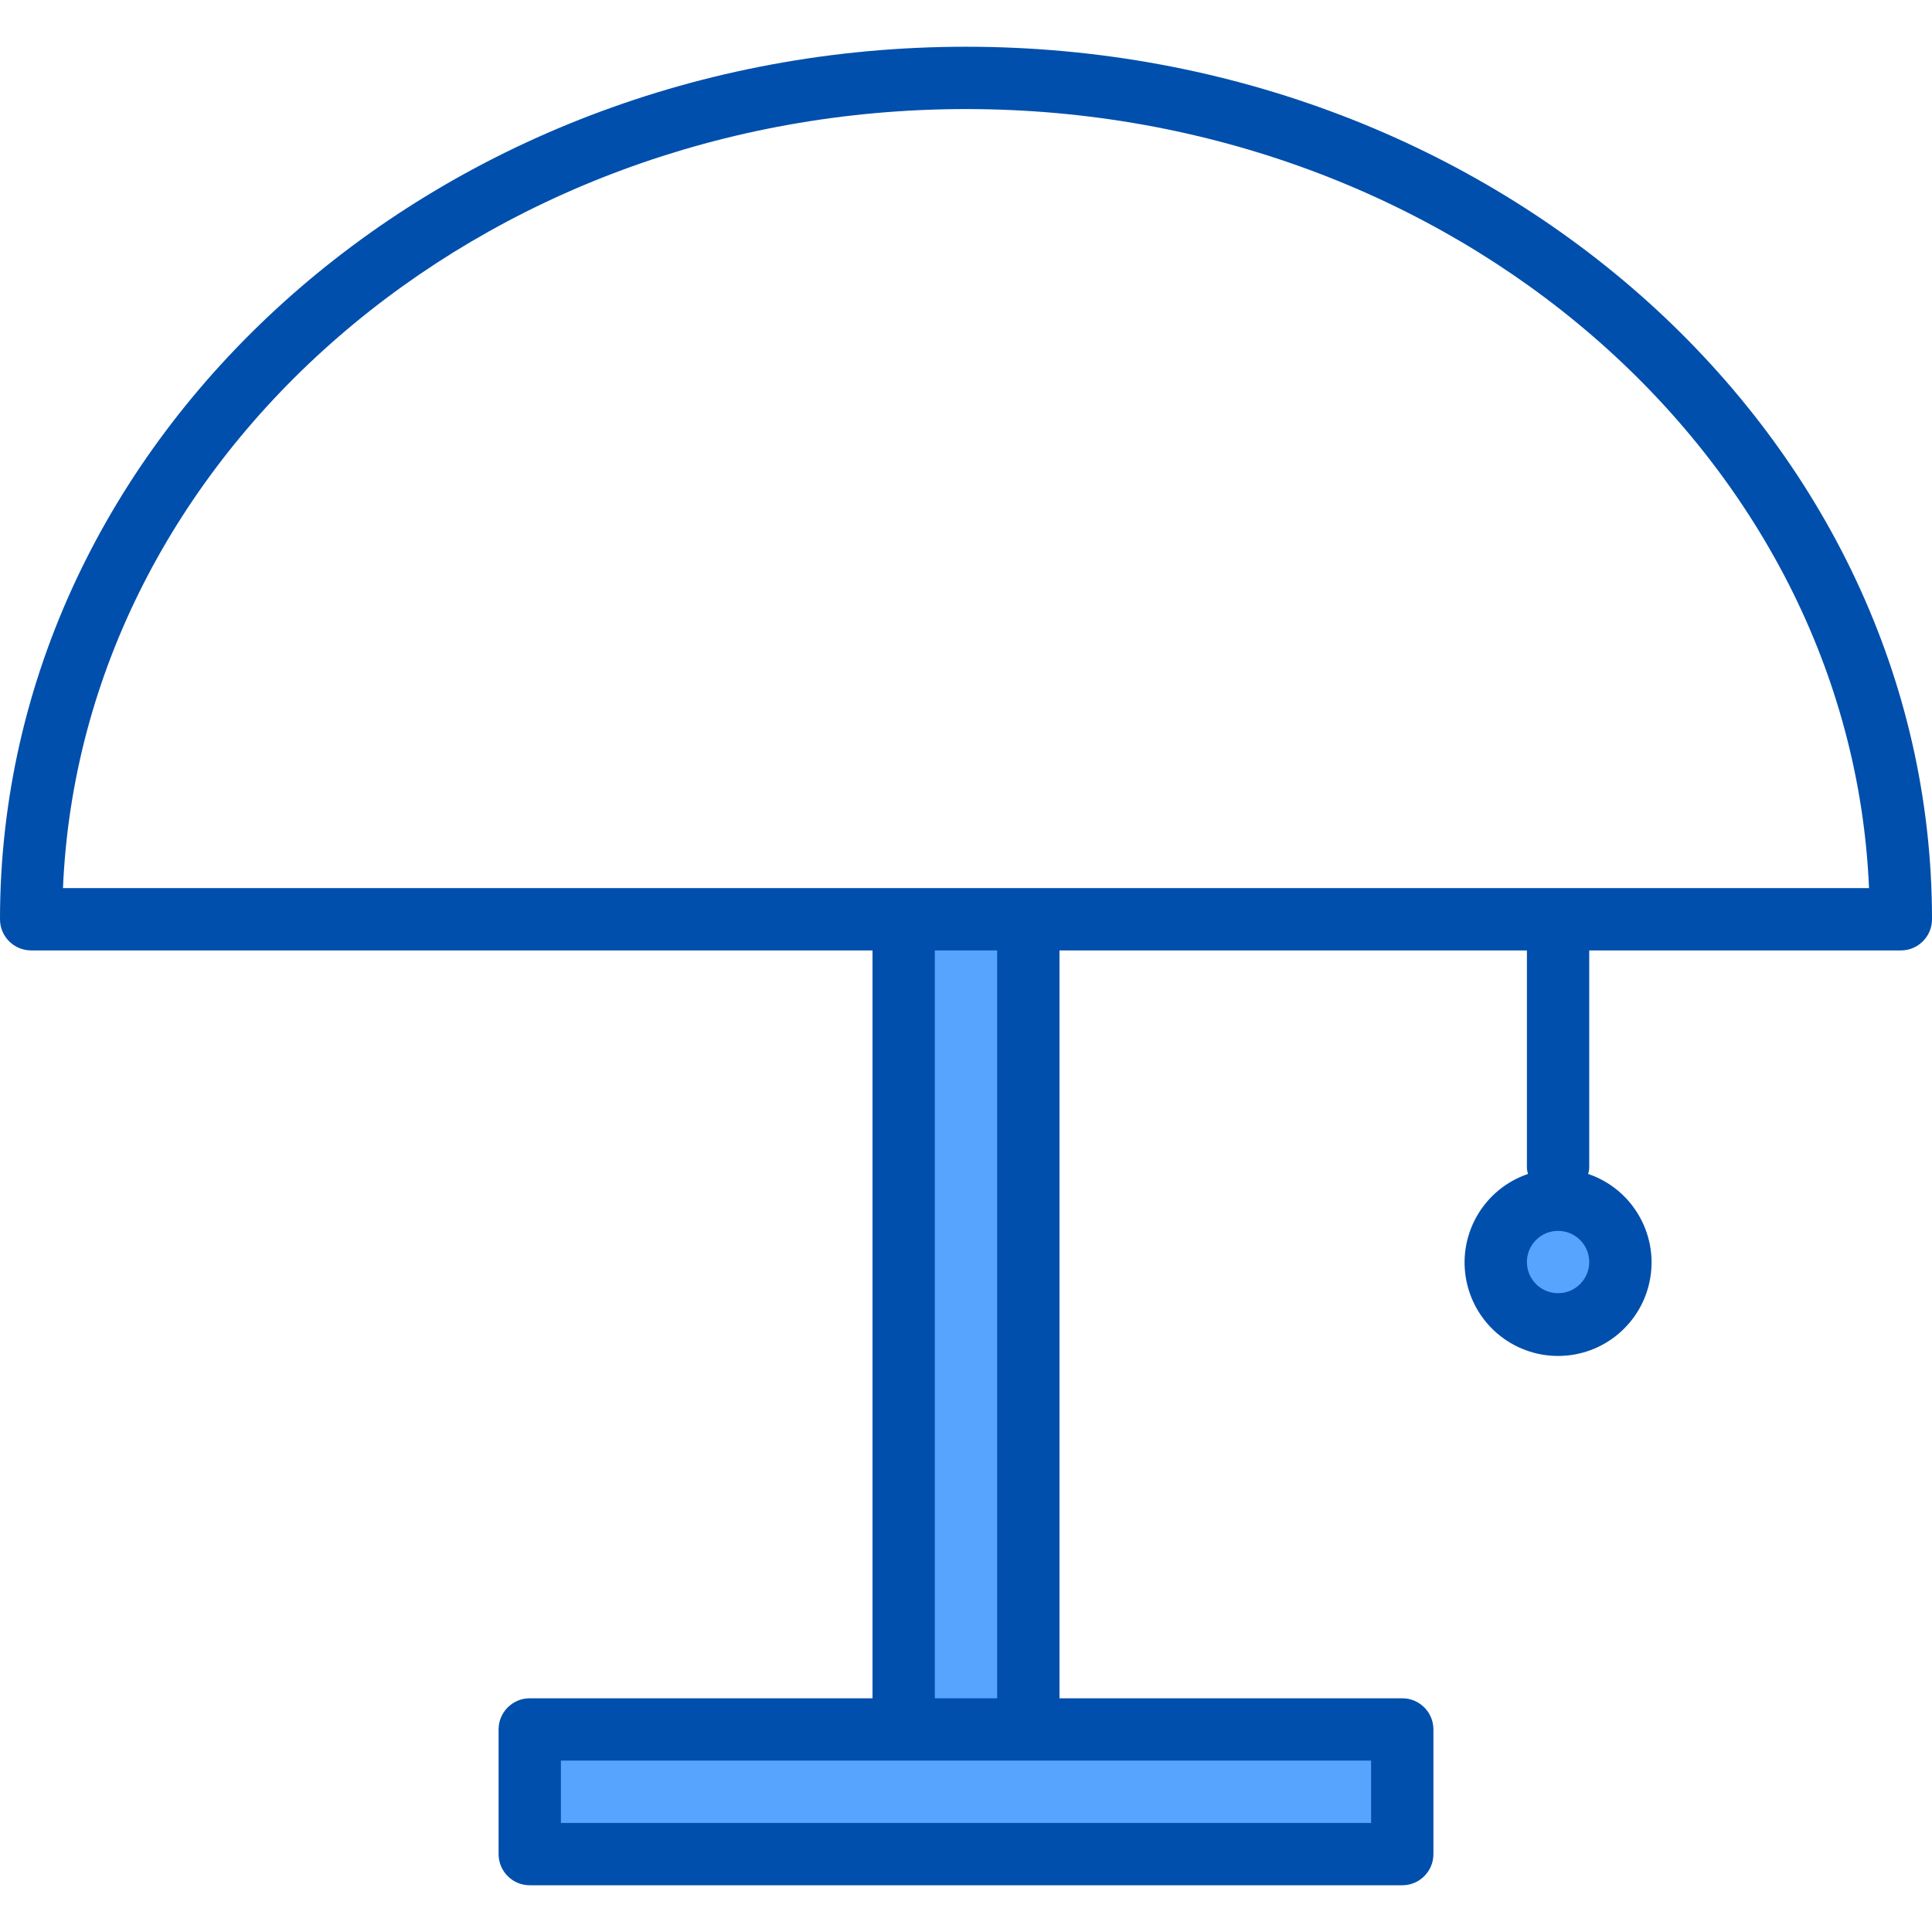 <svg height="496pt" viewBox="0 -12 496 496" width="496pt" xmlns="http://www.w3.org/2000/svg"><g fill="#57a4ff"><path d="m232 224h32v208h-32zm0 0"/><path d="m136 432v32h224v-32zm0 0"/><path d="m416 312c0 8.836-7.164 16-16 16s-16-7.164-16-16 7.164-16 16-16 16 7.164 16 16zm0 0"/></g><path d="m248 0c-136.754 0-248 100.488-248 224 0 4.418 3.582 8 8 8h216v192h-88c-4.418 0-8 3.582-8 8v32c0 4.418 3.582 8 8 8h224c4.418 0 8-3.582 8-8v-32c0-4.418-3.582-8-8-8h-88v-192h120v56c.047.469.141.934.281 1.383-11.121 3.777-17.875 15.051-15.961 26.637 1.914 11.59 11.934 20.09 23.68 20.09s21.766-8.5 23.68-20.09c1.914-11.586-4.84-22.859-15.961-26.637.141-.449.234-.914.281-1.383v-56h80c4.418 0 8-3.582 8-8 0-123.512-111.246-224-248-224zm152 320c-4.418 0-8-3.582-8-8s3.582-8 8-8 8 3.582 8 8-3.582 8-8 8zm-48 136h-208v-16h208zm-96-32h-16v-192h16zm-239.832-208c4.703-110.992 106.895-200 231.832-200s227.129 89.008 231.832 200zm0 0" fill="#004fac"/></svg>